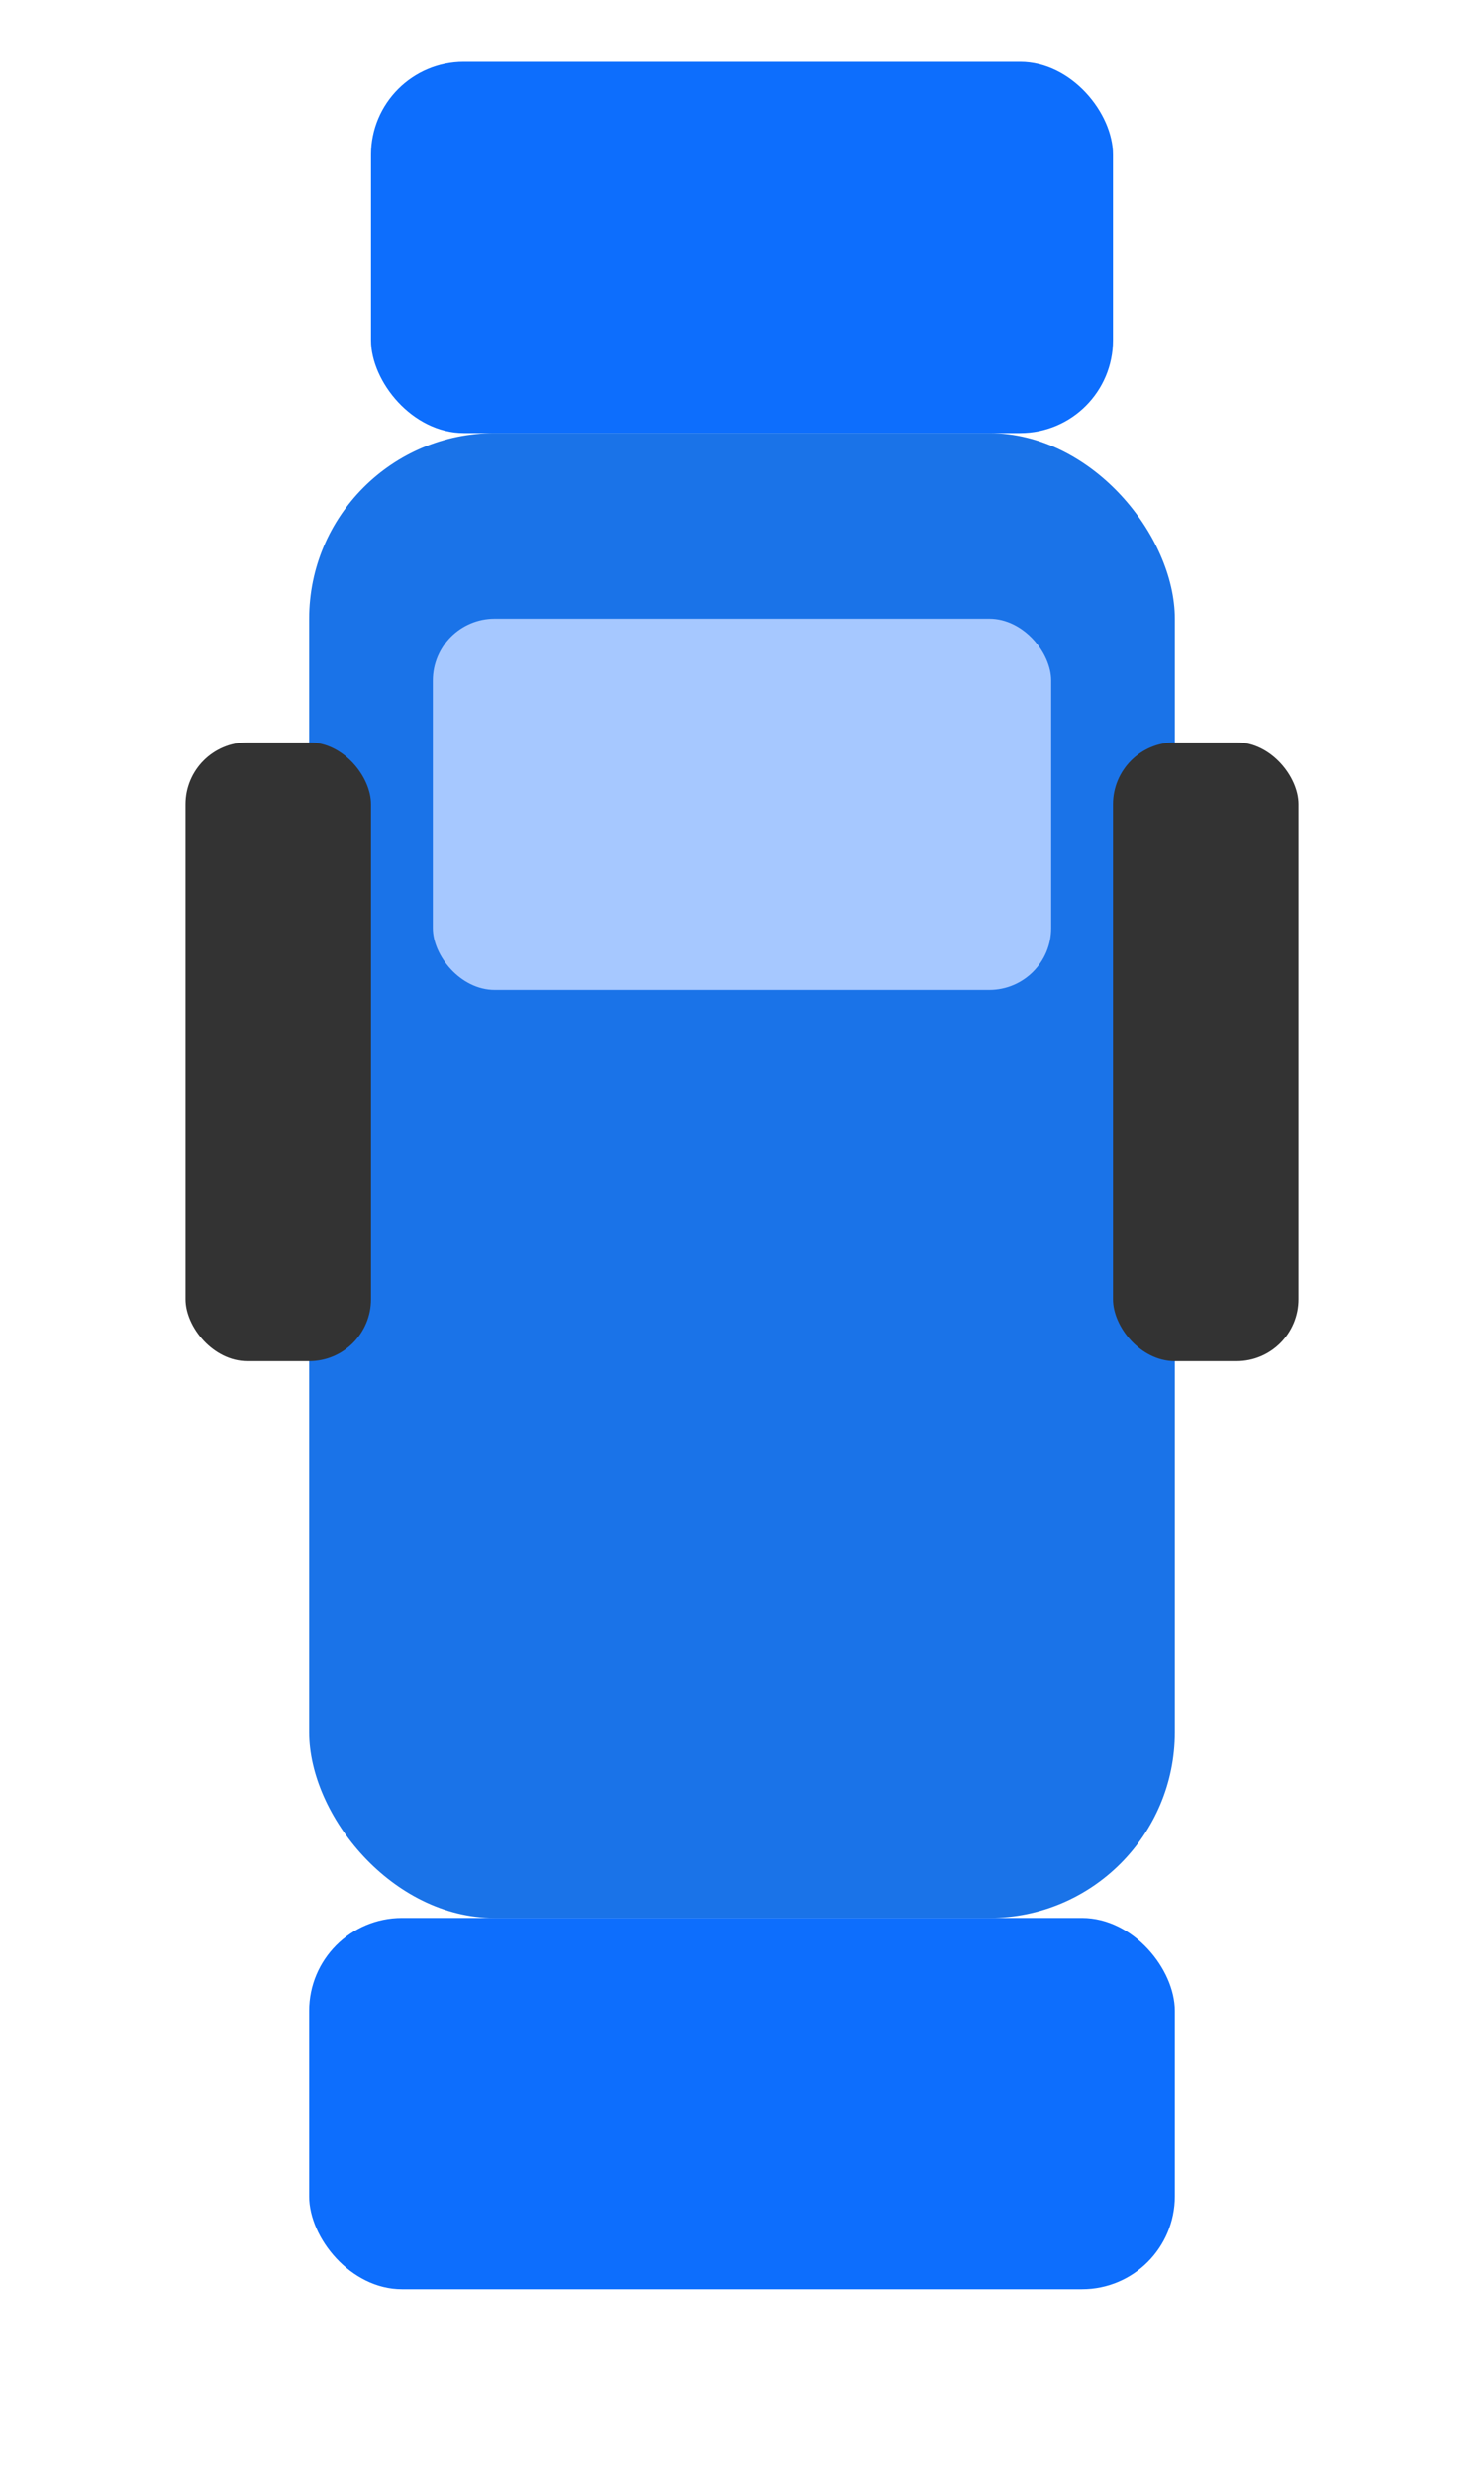 <svg xmlns="http://www.w3.org/2000/svg" width="48" height="80" viewBox="0 0 48 80">
  <rect x="12" y="2" width="24" height="12" rx="3" fill="#0d6efd"/>
  <rect x="10" y="14" width="28" height="48" rx="6" fill="#1a73e8"/>
  <rect x="14" y="20" width="20" height="12" rx="2" fill="#a6c8ff"/>
  <rect x="6" y="24" width="6" height="20" rx="2" fill="#333"/>
  <rect x="36" y="24" width="6" height="20" rx="2" fill="#333"/>
  <rect x="10" y="62" width="28" height="12" rx="3" fill="#0d6efd"/>
</svg>

